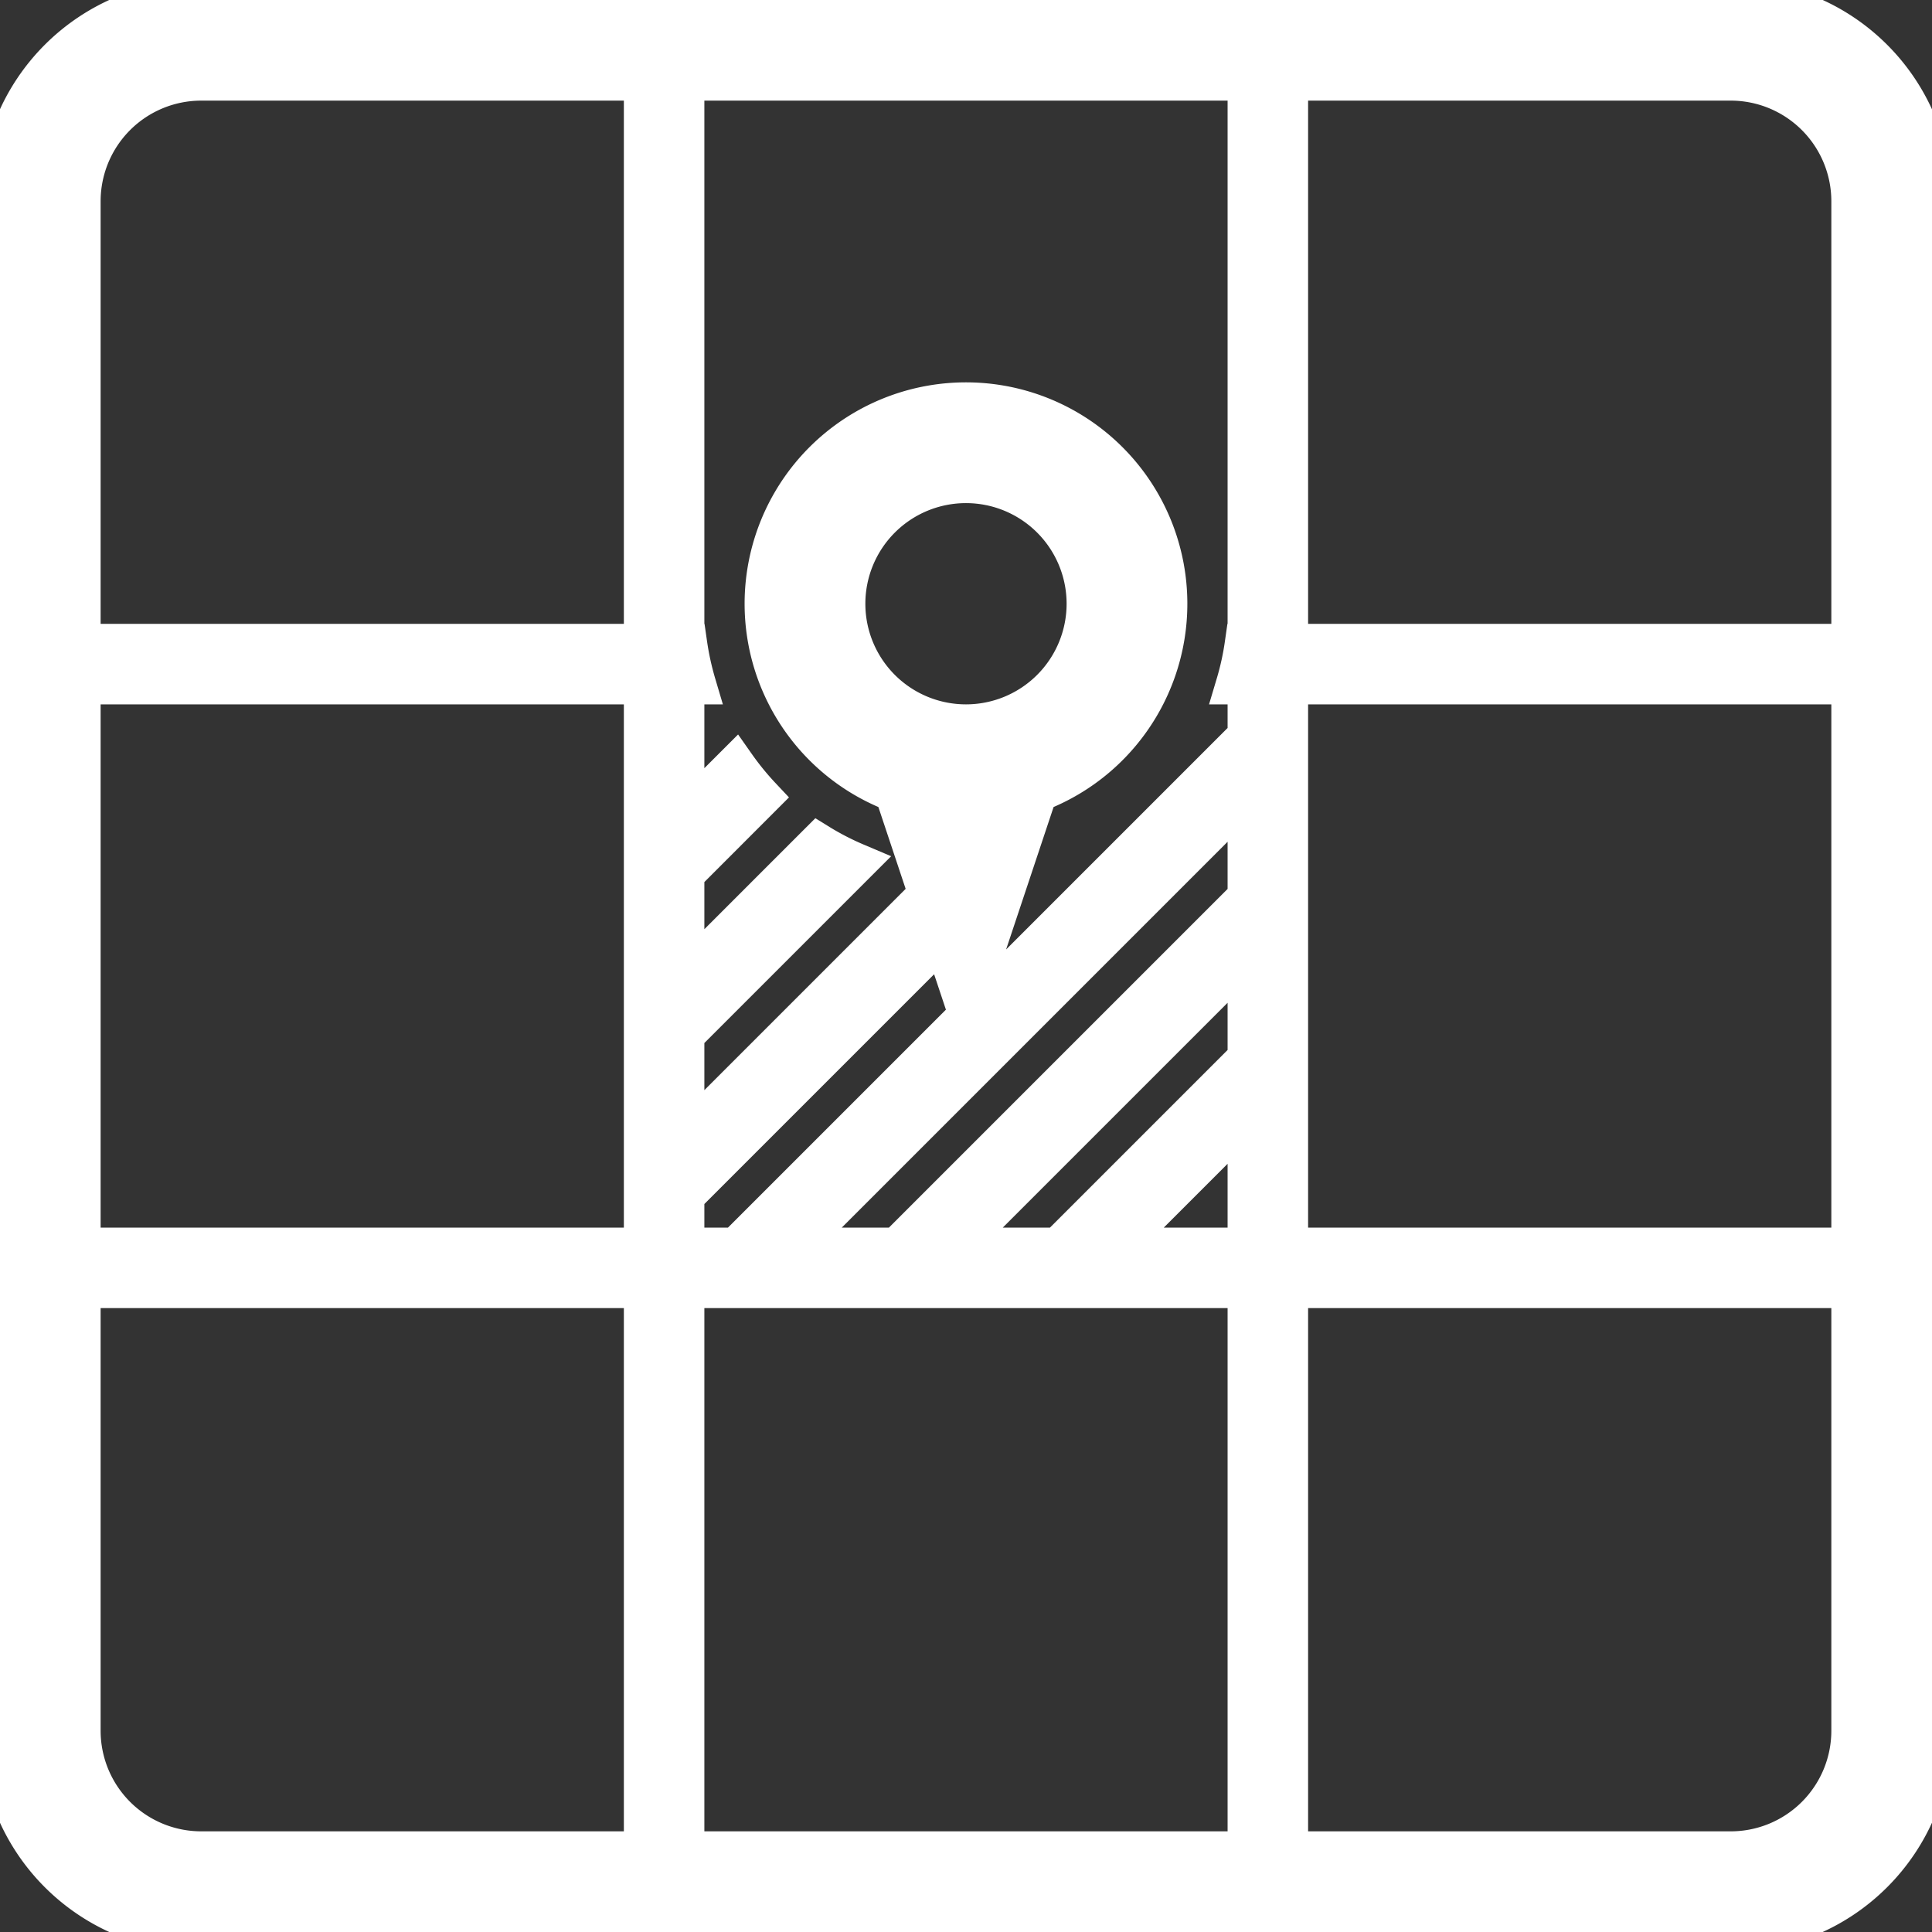 <!DOCTYPE svg PUBLIC "-//W3C//DTD SVG 1.1//EN" "http://www.w3.org/Graphics/SVG/1.1/DTD/svg11.dtd">
<!-- Uploaded to: SVG Repo, www.svgrepo.com, Transformed by: SVG Repo Mixer Tools -->
<svg width="800px" height="800px" viewBox="0 0 48.001 48.001" xmlns="http://www.w3.org/2000/svg" fill="#ffffff" stroke="#ffffff">
<rect x="0" y="0" width="48.001" height="48.001" fill="#333333" stroke="none"/>
<g id="SVGRepo_bgCarrier" stroke-width="0"/>
<g id="SVGRepo_tracerCarrier" stroke-linecap="round" stroke-linejoin="round"/>
<g id="SVGRepo_iconCarrier"> <path id="area" d="M189,471a5.005,5.005,0,0,1-5-5V428a5.006,5.006,0,0,1,5-5h38a5.006,5.006,0,0,1,5,5v38a5.005,5.005,0,0,1-5,5Zm27-2h11a3,3,0,0,0,3-3V455H216Zm-15,0h14V455H201Zm-15-3a3,3,0,0,0,3,3h11V455H186Zm30-12h14V440H216Zm-4.293,0H215v-3.292Zm-4,0H211l-.353-.353,4-4L215,450v-3.293Zm-4,0H207l-.354-.353,8-8L215,446v-3.293ZM201,454h2l-.353-.353,12-12L215,442v-2h-.29a6.88,6.88,0,0,0,.219-1H215V425H201v14h.071a7.047,7.047,0,0,0,.219,1H201v3.292l1.271-1.27a7.068,7.068,0,0,0,.635.779l-1.552,1.553L201,444v3.293l3.331-3.331a6.88,6.88,0,0,0,.932.482l-3.91,3.91L201,448v3.292l6.073-6.073-.848-2.545a5,5,0,1,1,3.55,0L208,448l-.573-1.72-6.073,6.073L201,452Zm-15,0h14V440H186Zm19-16a3,3,0,1,0,3-3A3,3,0,0,0,205,438Zm11,1h14V428a3,3,0,0,0-3-3H216Zm-30-11v11h14V425H189A3,3,0,0,0,186,428Z" transform="translate(-184 -423)" fill="#ffffff"/> </g>
</svg>